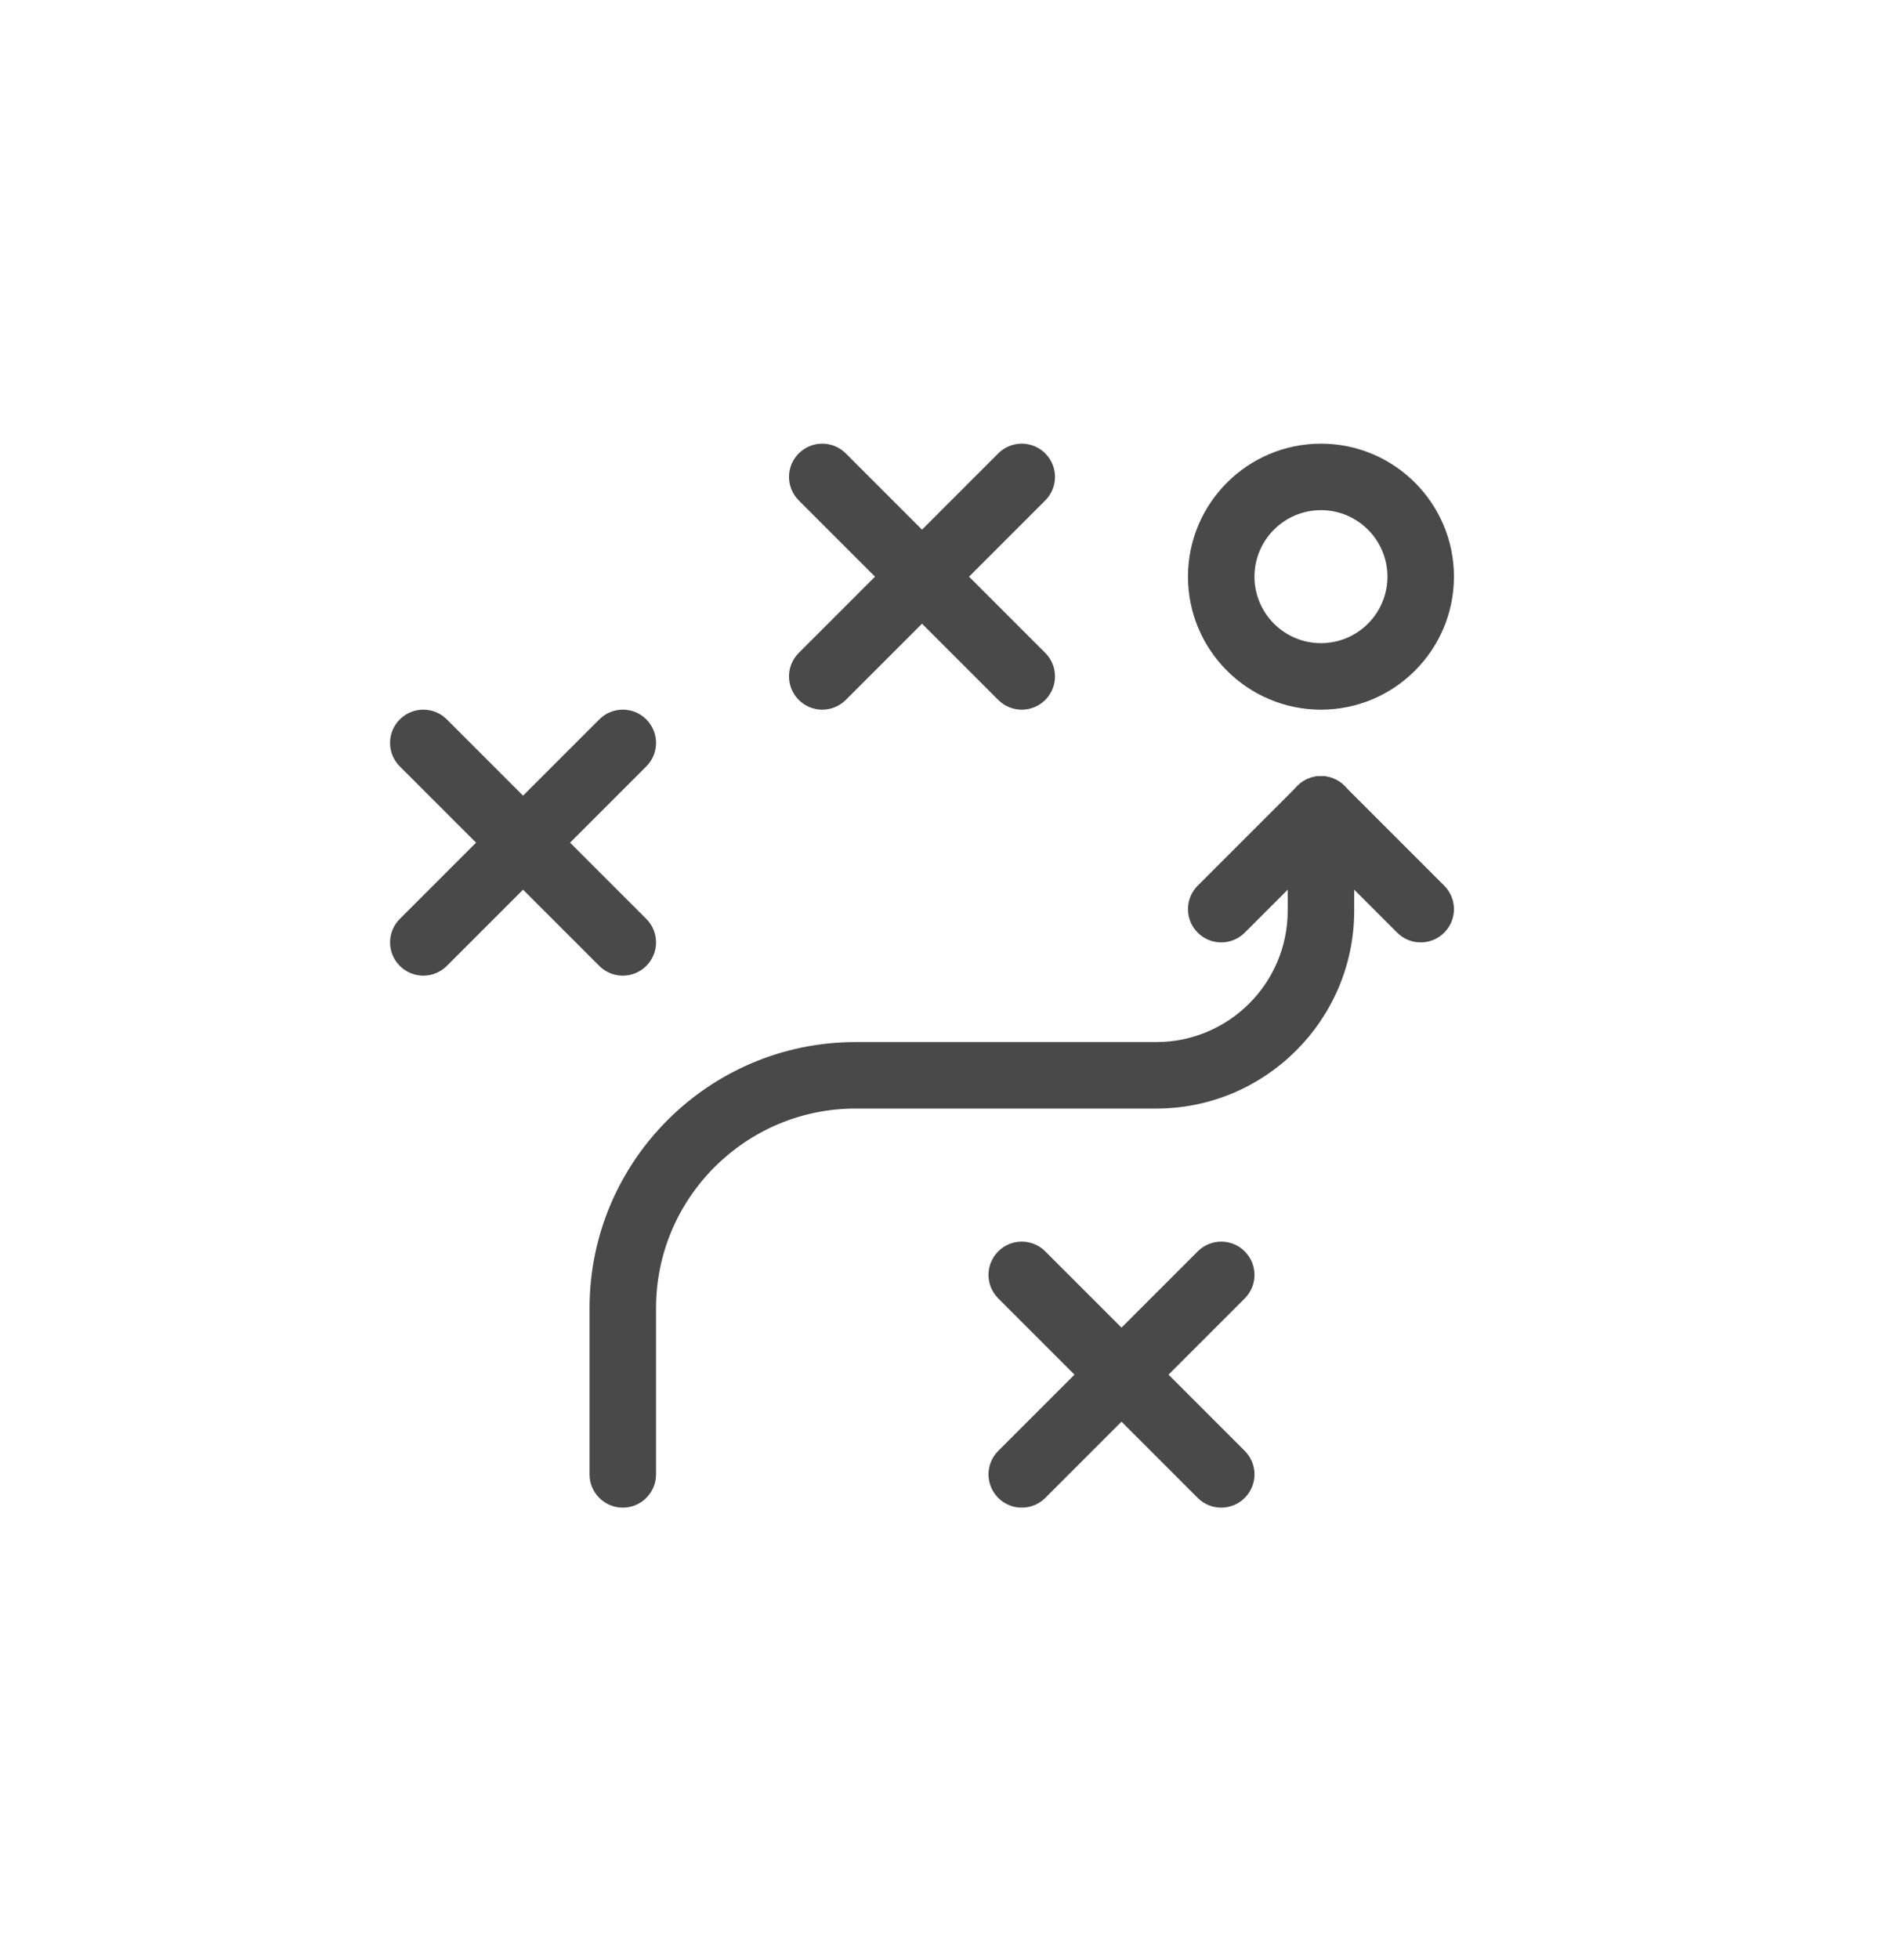 <?xml version="1.0" encoding="utf-8"?>
<!-- Generator: Adobe Illustrator 16.0.0, SVG Export Plug-In . SVG Version: 6.00 Build 0)  -->
<!DOCTYPE svg PUBLIC "-//W3C//DTD SVG 1.1//EN" "http://www.w3.org/Graphics/SVG/1.1/DTD/svg11.dtd">
<svg version="1.1" xmlns="http://www.w3.org/2000/svg" xmlns:xlink="http://www.w3.org/1999/xlink" x="0px" y="0px"
	 width="103.495px" height="106.495px" viewBox="354.593 335.105 103.495 106.495"
	 enable-background="new 354.593 335.105 103.495 106.495" xml:space="preserve">
<g id="Layer_1">
	<g>
		<path fill="#494949" d="M420.975,386.327c-0.463,0-0.926-0.177-1.278-0.53c-0.706-0.707-0.706-1.849,0-2.555l5.422-5.421
			c0.706-0.707,1.849-0.707,2.555,0c0.707,0.707,0.707,1.849,0,2.555l-5.421,5.421C421.899,386.149,421.437,386.327,420.975,386.327
			z"/>
		<g>
			<line fill="none" x1="431.817" y1="384.52" x2="426.396" y2="379.098"/>
			<path fill="#494949" d="M431.817,386.327c-0.463,0-0.926-0.177-1.278-0.53l-5.421-5.421c-0.707-0.707-0.707-1.849,0-2.555
				c0.706-0.707,1.849-0.707,2.555,0l5.422,5.421c0.707,0.707,0.707,1.849,0,2.555C432.742,386.149,432.28,386.327,431.817,386.327z
				"/>
		</g>
		<path fill="#494949" d="M377.603,388.134c-0.462,0-0.925-0.177-1.277-0.53c-0.707-0.707-0.707-1.849,0-2.555l10.843-10.843
			c0.707-0.707,1.849-0.707,2.555,0s0.707,1.849,0,2.555l-10.843,10.843C378.528,387.957,378.065,388.134,377.603,388.134z"/>
		<path fill="#494949" d="M388.446,388.134c-0.463,0-0.925-0.177-1.278-0.53l-10.843-10.843c-0.707-0.707-0.707-1.849,0-2.555
			s1.849-0.707,2.555,0l10.843,10.843c0.707,0.707,0.707,1.849,0,2.555C389.371,387.957,388.908,388.134,388.446,388.134z"/>
		<path fill="#494949" d="M410.132,417.048c-0.463,0-0.926-0.177-1.278-0.529c-0.706-0.707-0.706-1.849,0-2.555l10.843-10.843
			c0.707-0.707,1.849-0.707,2.556,0c0.707,0.707,0.707,1.849,0,2.556l-10.843,10.843
			C411.057,416.871,410.594,417.048,410.132,417.048z"/>
		<path fill="#494949" d="M420.975,417.048c-0.463,0-0.926-0.177-1.278-0.529l-10.843-10.843c-0.706-0.707-0.706-1.849,0-2.556
			c0.707-0.707,1.849-0.707,2.556,0l10.843,10.843c0.707,0.707,0.707,1.849,0,2.555
			C421.899,416.871,421.437,417.048,420.975,417.048z"/>
		<path fill="#494949" d="M399.289,373.677c-0.463,0-0.925-0.177-1.278-0.53c-0.707-0.707-0.707-1.849,0-2.555l10.843-10.843
			c0.707-0.707,1.849-0.707,2.556,0c0.706,0.707,0.706,1.849,0,2.555l-10.843,10.843C400.214,373.5,399.751,373.677,399.289,373.677
			z"/>
		<path fill="#494949" d="M410.132,373.677c-0.463,0-0.926-0.177-1.278-0.53l-10.843-10.843c-0.707-0.707-0.707-1.849,0-2.555
			c0.707-0.707,1.849-0.707,2.556,0l10.843,10.843c0.706,0.707,0.706,1.849,0,2.555C411.057,373.5,410.594,373.677,410.132,373.677z
			"/>
		<path fill="#494949" d="M426.396,373.677c-3.986,0-7.229-3.242-7.229-7.229c0-3.986,3.242-7.229,7.229-7.229
			s7.229,3.242,7.229,7.229C433.624,370.435,430.382,373.677,426.396,373.677z M426.396,362.833c-1.993,0-3.614,1.621-3.614,3.614
			c0,1.994,1.621,3.615,3.614,3.615s3.614-1.621,3.614-3.615C430.01,364.455,428.389,362.833,426.396,362.833z"/>
		<path fill="#494949" d="M388.446,417.048c-0.998,0-1.807-0.808-1.807-1.807v-9.036c0-7.975,6.487-14.462,14.461-14.462h16.347
			c3.938,0,7.141-3.203,7.141-7.14v-5.504c0-0.998,0.808-1.807,1.807-1.807c1,0,1.808,0.81,1.808,1.807v5.504
			c0,5.929-4.825,10.754-10.755,10.754H401.1c-5.98,0-10.847,4.867-10.847,10.848v9.036
			C390.253,416.24,389.443,417.048,388.446,417.048z"/>
	</g>
</g>
<g id="Layer_2" display="none">
	<path display="inline" fill="#494949" d="M373.52,359.66h2.5c0.133,0,0.2,0.067,0.2,0.2v13.94c0,0.134-0.067,0.2-0.2,0.2h-2.5
		c-0.133,0-0.2-0.066-0.2-0.2v-13.94C373.32,359.727,373.387,359.66,373.52,359.66z M383.34,359.72c0.027,0.04,0.013,0.106-0.04,0.2
		l-3.72,6.38c-0.027,0.027-0.07,0.094-0.13,0.2c-0.06,0.107-0.09,0.173-0.09,0.2c0,0.04,0.023,0.106,0.07,0.2
		c0.046,0.094,0.083,0.16,0.11,0.2l3.88,6.64c0.053,0.093,0.066,0.16,0.04,0.2c-0.027,0.04-0.06,0.06-0.1,0.06h-3.04
		c-0.053,0-0.093-0.02-0.12-0.06c-0.027-0.04-0.047-0.073-0.06-0.1l-3.14-5.6c-0.4-0.693-0.6-1.193-0.6-1.5
		c0-0.053,0.007-0.11,0.02-0.17s0.04-0.146,0.08-0.26s0.1-0.25,0.18-0.41c0.08-0.16,0.187-0.367,0.32-0.62l3.02-5.46
		c0.013-0.026,0.033-0.06,0.06-0.1c0.026-0.04,0.066-0.06,0.12-0.06h3.04C383.28,359.66,383.313,359.68,383.34,359.72z"/>
	<path display="inline" fill="#494949" d="M387.44,370.16c0,0.2,0.053,0.383,0.16,0.55c0.106,0.167,0.25,0.313,0.43,0.44
		c0.18,0.127,0.396,0.227,0.65,0.3c0.253,0.073,0.52,0.11,0.8,0.11h4.76c0.133,0,0.2,0.067,0.2,0.2v2.04c0,0.134-0.067,0.2-0.2,0.2
		h-3.38c-1.12,0-2.057-0.093-2.81-0.28c-0.753-0.187-1.36-0.483-1.82-0.89s-0.787-0.923-0.98-1.55c-0.193-0.626-0.29-1.38-0.29-2.26
		c0-1.066,0.163-1.95,0.49-2.65c0.327-0.7,0.753-1.257,1.28-1.67s1.12-0.703,1.78-0.87c0.66-0.167,1.323-0.25,1.99-0.25
		c0.827,0,1.54,0.097,2.14,0.29s1.093,0.467,1.48,0.82c0.387,0.354,0.67,0.784,0.85,1.29c0.18,0.507,0.27,1.073,0.27,1.7v2.08
		c0,0.134-0.067,0.2-0.2,0.2h-7.4C387.507,369.96,387.44,370.027,387.44,370.16z M392.78,367.62c0.133,0,0.2-0.067,0.2-0.2
		c0-0.506-0.233-0.91-0.7-1.21c-0.467-0.3-1.12-0.45-1.96-0.45c-0.267,0-0.563,0.04-0.89,0.12s-0.64,0.19-0.94,0.33
		c-0.3,0.14-0.55,0.313-0.75,0.52c-0.2,0.207-0.3,0.437-0.3,0.69c0,0.133,0.067,0.2,0.2,0.2H392.78z"/>
	<path display="inline" fill="#494949" d="M399.68,370.16c0,0.2,0.054,0.383,0.16,0.55c0.107,0.167,0.25,0.313,0.431,0.44
		c0.18,0.127,0.396,0.227,0.649,0.3c0.254,0.073,0.521,0.11,0.801,0.11h4.76c0.133,0,0.199,0.067,0.199,0.2v2.04
		c0,0.134-0.066,0.2-0.199,0.2h-3.38c-1.12,0-2.058-0.093-2.81-0.28c-0.754-0.187-1.361-0.483-1.82-0.89
		c-0.461-0.407-0.787-0.923-0.98-1.55c-0.193-0.626-0.29-1.38-0.29-2.26c0-1.066,0.163-1.95,0.49-2.65
		c0.327-0.7,0.753-1.257,1.28-1.67c0.526-0.413,1.119-0.703,1.779-0.87c0.66-0.167,1.324-0.25,1.99-0.25
		c0.826,0,1.54,0.097,2.141,0.29c0.6,0.193,1.093,0.467,1.479,0.82c0.387,0.354,0.67,0.784,0.85,1.29
		c0.181,0.507,0.271,1.073,0.271,1.7v2.08c0,0.134-0.067,0.2-0.2,0.2h-7.399C399.747,369.96,399.68,370.027,399.68,370.16z
		 M405.021,367.62c0.133,0,0.2-0.067,0.2-0.2c0-0.506-0.234-0.91-0.7-1.21c-0.467-0.3-1.12-0.45-1.96-0.45
		c-0.268,0-0.563,0.04-0.891,0.12c-0.326,0.08-0.64,0.19-0.939,0.33c-0.301,0.14-0.551,0.313-0.75,0.52
		c-0.2,0.207-0.301,0.437-0.301,0.69c0,0.133,0.067,0.2,0.201,0.2H405.021z"/>
	<path display="inline" fill="#494949" d="M412.2,377.56c0,0.133-0.066,0.2-0.2,0.2h-2.04c-0.133,0-0.199-0.066-0.199-0.2v-13.78
		c0-0.133,0.066-0.2,0.199-0.2h4.94c0.786,0,1.443,0.14,1.97,0.42c0.527,0.28,0.947,0.653,1.261,1.12c0.312,0.467,0.536,1,0.67,1.6
		c0.133,0.6,0.199,1.22,0.199,1.86c0,0.947-0.109,1.76-0.329,2.44c-0.221,0.68-0.527,1.24-0.921,1.68
		c-0.393,0.44-0.866,0.767-1.42,0.98c-0.553,0.213-1.163,0.32-1.83,0.32h-2.1c-0.134,0-0.2,0.066-0.2,0.2V377.56z M412.2,371.36
		c0,0.134,0.066,0.2,0.2,0.2h2.64c0.2,0,0.396-0.063,0.591-0.19c0.192-0.126,0.366-0.287,0.52-0.48s0.28-0.41,0.38-0.65
		c0.101-0.24,0.15-0.473,0.15-0.7V368c0-0.213-0.05-0.44-0.15-0.68c-0.1-0.24-0.227-0.453-0.38-0.64s-0.327-0.343-0.52-0.47
		c-0.194-0.126-0.391-0.19-0.591-0.19h-2.64c-0.134,0-0.2,0.067-0.2,0.2V371.36z"/>
	<path display="inline" fill="#494949" d="M432.72,371.36c0,0.134,0.066,0.2,0.2,0.2h1.68c0.107,0.013,0.16,0.08,0.16,0.2v2.04
		c0,0.134-0.066,0.2-0.2,0.2h-2.52c-0.507,0-0.927-0.153-1.26-0.46c-0.334-0.307-0.5-0.667-0.5-1.08v-6.24
		c0-0.133-0.067-0.2-0.2-0.2h-1.061c-0.133,0-0.199-0.066-0.199-0.2v-2.04c0-0.133,0.066-0.2,0.199-0.2h1.061
		c0.133,0,0.2-0.066,0.2-0.2v-2.5c0-0.133,0.066-0.2,0.2-0.2h2.039c0.134,0,0.2,0.067,0.2,0.2v2.5c0,0.134,0.066,0.2,0.2,0.2h1.64
		c0.134,0,0.2,0.067,0.2,0.2v2.04c0,0.134-0.066,0.2-0.2,0.2h-1.64c-0.134,0-0.2,0.067-0.2,0.2V371.36z"/>
	<path display="inline" fill="#494949" d="M377.06,388.04c-0.414,0-0.857-0.053-1.33-0.16c-0.474-0.106-0.903-0.313-1.29-0.62
		c-0.227-0.187-0.417-0.41-0.57-0.67c-0.153-0.26-0.28-0.54-0.38-0.84c-0.1-0.3-0.174-0.606-0.22-0.92
		c-0.047-0.313-0.07-0.623-0.07-0.93c0-0.133,0-0.26,0-0.38s0.013-0.24,0.04-0.36c0.093-1.16,0.526-2.06,1.3-2.7
		c0.227-0.187,0.506-0.367,0.84-0.54c0.333-0.173,0.66-0.26,0.98-0.26h6.62c0.133,0,0.2,0.067,0.2,0.2v2.2
		c0,0.133-0.067,0.2-0.2,0.2h-5.78c-0.187,0-0.357,0.083-0.51,0.25c-0.153,0.167-0.263,0.324-0.33,0.47
		c-0.067,0.133-0.107,0.267-0.12,0.4c-0.014,0.134-0.02,0.267-0.02,0.4c0,0.214,0.013,0.434,0.04,0.66
		c0.027,0.227,0.12,0.427,0.28,0.6c0.146,0.147,0.35,0.233,0.61,0.26c0.26,0.027,0.543,0.04,0.85,0.04h2.24
		c0.413,0,0.846,0.057,1.3,0.17c0.453,0.114,0.873,0.33,1.26,0.65c0.227,0.187,0.417,0.413,0.57,0.68
		c0.153,0.267,0.28,0.554,0.38,0.86s0.17,0.626,0.21,0.96s0.06,0.653,0.06,0.96c0,0.147,0,0.287,0,0.42
		c0,0.12-0.014,0.233-0.04,0.34c-0.107,1.213-0.533,2.147-1.28,2.8c-0.227,0.187-0.503,0.37-0.83,0.55
		c-0.327,0.18-0.637,0.27-0.93,0.27h-7.28c-0.134,0-0.2-0.066-0.2-0.2v-2.2c0-0.133,0.066-0.2,0.2-0.2h6.44
		c0.2,0,0.373-0.097,0.52-0.29c0.146-0.193,0.253-0.37,0.32-0.53c0.066-0.146,0.106-0.287,0.12-0.42
		c0.013-0.133,0.02-0.273,0.02-0.42c0-0.213-0.014-0.437-0.04-0.67c-0.027-0.233-0.12-0.443-0.28-0.63
		c-0.133-0.146-0.323-0.25-0.57-0.31s-0.537-0.09-0.87-0.09H377.06z"/>
	<path display="inline" fill="#494949" d="M386.7,379.66h2.04c0.133,0,0.2,0.067,0.2,0.2v2.04c0,0.133-0.066,0.2-0.2,0.2h-2.04
		c-0.133,0-0.2-0.067-0.2-0.2v-2.04C386.5,379.727,386.566,379.66,386.7,379.66z M386.5,383.78c0-0.133,0.067-0.2,0.2-0.2h2.04
		c0.133,0,0.2,0.067,0.2,0.2v10.02c0,0.134-0.066,0.2-0.2,0.2h-2.04c-0.133,0-0.2-0.066-0.2-0.2V383.78z"/>
	<path display="inline" fill="#494949" d="M391.62,384.78c0-0.333,0.13-0.616,0.39-0.85c0.26-0.233,0.537-0.35,0.83-0.35h4.141
		c0.346,0,0.666,0.08,0.959,0.24c0.293,0.16,0.507,0.307,0.641,0.44c0.066,0.067,0.143,0.144,0.229,0.23
		c0.087,0.086,0.144,0.13,0.171,0.13c0.025,0,0.062-0.023,0.109-0.07c0.047-0.046,0.104-0.11,0.17-0.19s0.15-0.167,0.25-0.26
		s0.223-0.173,0.37-0.24c0.267-0.146,0.536-0.23,0.81-0.25s0.45-0.03,0.53-0.03h1.42c0.547,0,1.047,0.104,1.5,0.31
		s0.843,0.47,1.17,0.79c0.327,0.32,0.58,0.677,0.761,1.07c0.18,0.394,0.27,0.777,0.27,1.15v6.9c0,0.134-0.066,0.2-0.2,0.2h-2.021
		c-0.146,0-0.219-0.066-0.219-0.2v-6.64c0-0.213-0.047-0.403-0.141-0.57c-0.094-0.167-0.21-0.31-0.35-0.43
		c-0.141-0.12-0.294-0.21-0.461-0.27c-0.166-0.06-0.322-0.09-0.469-0.09h-1.32c-0.24,0-0.477,0.09-0.711,0.27
		c-0.232,0.18-0.35,0.444-0.35,0.79v6.94c0,0.134-0.066,0.2-0.199,0.2h-2.041c-0.133,0-0.199-0.066-0.199-0.2v-6.94
		c0-0.267-0.131-0.51-0.391-0.73c-0.26-0.22-0.543-0.33-0.85-0.33h-1.84c-0.146,0-0.27,0.06-0.37,0.18
		c-0.1,0.12-0.15,0.26-0.15,0.42v7.4c0,0.134-0.066,0.2-0.2,0.2h-2.04c-0.133,0-0.2-0.066-0.2-0.2V384.78z"/>
	<path display="inline" fill="#494949" d="M410.379,397.56c0,0.133-0.066,0.2-0.2,0.2h-2.04c-0.133,0-0.199-0.066-0.199-0.2v-13.78
		c0-0.133,0.066-0.2,0.199-0.2h4.94c0.786,0,1.443,0.14,1.97,0.42c0.527,0.28,0.947,0.653,1.261,1.12c0.312,0.467,0.536,1,0.67,1.6
		c0.133,0.6,0.199,1.22,0.199,1.86c0,0.947-0.109,1.76-0.329,2.44c-0.221,0.68-0.527,1.24-0.921,1.68
		c-0.393,0.44-0.866,0.767-1.42,0.98c-0.553,0.213-1.163,0.32-1.83,0.32h-2.1c-0.134,0-0.2,0.066-0.2,0.2V397.56z M410.379,391.36
		c0,0.134,0.066,0.2,0.2,0.2h2.64c0.2,0,0.396-0.063,0.591-0.19c0.192-0.126,0.366-0.287,0.52-0.48s0.28-0.41,0.38-0.65
		c0.101-0.24,0.15-0.473,0.15-0.7V388c0-0.213-0.05-0.44-0.15-0.68c-0.1-0.24-0.227-0.453-0.38-0.64s-0.327-0.343-0.52-0.47
		c-0.194-0.126-0.391-0.19-0.591-0.19h-2.64c-0.134,0-0.2,0.067-0.2,0.2V391.36z"/>
	<path display="inline" fill="#494949" d="M419.479,379.66h2.04c0.134,0,0.2,0.067,0.2,0.2v11.86v0.04v2.04
		c0,0.134-0.066,0.2-0.2,0.2h-2.04c-0.133,0-0.199-0.066-0.199-0.2v-2.04v-0.04v-11.86
		C419.28,379.727,419.347,379.66,419.479,379.66z"/>
	<path display="inline" fill="#494949" d="M426.359,390.16c0,0.2,0.053,0.383,0.16,0.55c0.106,0.167,0.25,0.313,0.43,0.44
		c0.18,0.127,0.396,0.227,0.649,0.3c0.254,0.073,0.521,0.11,0.801,0.11h4.76c0.133,0,0.2,0.067,0.2,0.2v2.04
		c0,0.134-0.067,0.2-0.2,0.2h-3.38c-1.12,0-2.057-0.093-2.811-0.28c-0.753-0.187-1.359-0.483-1.819-0.89s-0.787-0.923-0.98-1.55
		c-0.193-0.626-0.29-1.38-0.29-2.26c0-1.066,0.163-1.95,0.49-2.65c0.326-0.7,0.753-1.257,1.28-1.67
		c0.526-0.413,1.12-0.703,1.779-0.87c0.66-0.167,1.323-0.25,1.99-0.25c0.827,0,1.54,0.097,2.141,0.29
		c0.6,0.193,1.093,0.467,1.479,0.82c0.387,0.354,0.67,0.784,0.85,1.29c0.181,0.507,0.271,1.073,0.271,1.7v2.08
		c0,0.134-0.067,0.2-0.2,0.2h-7.399C426.426,389.96,426.359,390.027,426.359,390.16z M431.699,387.62c0.133,0,0.2-0.067,0.2-0.2
		c0-0.506-0.233-0.91-0.7-1.21s-1.12-0.45-1.96-0.45c-0.267,0-0.563,0.04-0.891,0.12c-0.326,0.08-0.64,0.19-0.939,0.33
		s-0.55,0.313-0.75,0.52c-0.2,0.207-0.3,0.437-0.3,0.69c0,0.133,0.066,0.2,0.2,0.2H431.699z"/>
	<path display="inline" fill="#494949" d="M435,391.3h2.3c0.133,0,0.2,0.067,0.2,0.2v2.3c0,0.054-0.007,0.094-0.021,0.12l-1.24,1.66
		c-0.013,0.026-0.023,0.05-0.029,0.07c-0.007,0.02-0.037,0.03-0.091,0.03h-1.06c-0.146,0-0.2-0.04-0.16-0.12l0.66-1.4
		c0.04-0.067,0.047-0.114,0.02-0.14c-0.013-0.014-0.033-0.02-0.06-0.02s-0.054,0-0.08,0H435c-0.134,0-0.2-0.066-0.2-0.2v-2.3
		C434.8,391.367,434.866,391.3,435,391.3z"/>
	<path display="inline" fill="#494949" d="M377.06,408.04c-0.414,0-0.857-0.053-1.33-0.16c-0.474-0.106-0.903-0.313-1.29-0.62
		c-0.227-0.187-0.417-0.41-0.57-0.67c-0.153-0.26-0.28-0.54-0.38-0.84c-0.1-0.3-0.174-0.606-0.22-0.92
		c-0.047-0.313-0.07-0.623-0.07-0.93c0-0.133,0-0.26,0-0.38s0.013-0.24,0.04-0.36c0.093-1.16,0.526-2.06,1.3-2.7
		c0.227-0.187,0.506-0.367,0.84-0.54c0.333-0.173,0.66-0.26,0.98-0.26h6.62c0.133,0,0.2,0.067,0.2,0.2v2.2
		c0,0.133-0.067,0.2-0.2,0.2h-5.78c-0.187,0-0.357,0.083-0.51,0.25c-0.153,0.167-0.263,0.324-0.33,0.47
		c-0.067,0.133-0.107,0.267-0.12,0.4c-0.014,0.134-0.02,0.267-0.02,0.4c0,0.214,0.013,0.434,0.04,0.66
		c0.027,0.227,0.12,0.427,0.28,0.6c0.146,0.147,0.35,0.233,0.61,0.26c0.26,0.027,0.543,0.04,0.85,0.04h2.24
		c0.413,0,0.846,0.057,1.3,0.17c0.453,0.114,0.873,0.33,1.26,0.65c0.227,0.187,0.417,0.413,0.57,0.68
		c0.153,0.267,0.28,0.554,0.38,0.86s0.17,0.626,0.21,0.96s0.06,0.653,0.06,0.96c0,0.147,0,0.287,0,0.42
		c0,0.12-0.014,0.233-0.04,0.34c-0.107,1.213-0.533,2.147-1.28,2.8c-0.227,0.187-0.503,0.37-0.83,0.55
		c-0.327,0.18-0.637,0.27-0.93,0.27h-7.28c-0.134,0-0.2-0.066-0.2-0.2v-2.2c0-0.133,0.066-0.2,0.2-0.2h6.44
		c0.2,0,0.373-0.097,0.52-0.29c0.146-0.193,0.253-0.37,0.32-0.53c0.066-0.146,0.106-0.287,0.12-0.42
		c0.013-0.133,0.02-0.273,0.02-0.42c0-0.213-0.014-0.437-0.04-0.67c-0.027-0.233-0.12-0.443-0.28-0.63
		c-0.133-0.146-0.323-0.25-0.57-0.31s-0.537-0.09-0.87-0.09H377.06z"/>
	<path display="inline" fill="#494949" d="M389.9,411.36c0,0.134,0.066,0.2,0.2,0.2h1.68c0.107,0.013,0.16,0.08,0.16,0.2v2.04
		c0,0.134-0.066,0.2-0.199,0.2h-2.521c-0.507,0-0.927-0.153-1.26-0.46c-0.333-0.307-0.5-0.667-0.5-1.08v-6.24
		c0-0.133-0.067-0.2-0.2-0.2h-1.06c-0.133,0-0.2-0.066-0.2-0.2v-2.04c0-0.133,0.067-0.2,0.2-0.2h1.06c0.133,0,0.2-0.066,0.2-0.2
		v-2.5c0-0.133,0.067-0.2,0.2-0.2h2.04c0.133,0,0.2,0.067,0.2,0.2v2.5c0,0.134,0.066,0.2,0.2,0.2h1.641
		c0.133,0,0.199,0.067,0.199,0.2v2.04c0,0.134-0.066,0.2-0.199,0.2H390.1c-0.133,0-0.2,0.067-0.2,0.2V411.36z"/>
	<path display="inline" fill="#494949" d="M401.84,403.58h2.039c0.134,0,0.201,0.067,0.201,0.2v7.88c0,0.427-0.131,0.793-0.391,1.1
		c-0.26,0.307-0.6,0.56-1.02,0.76s-0.895,0.347-1.42,0.44c-0.527,0.093-1.058,0.14-1.59,0.14c-0.547,0-1.084-0.047-1.611-0.14
		c-0.526-0.093-0.996-0.24-1.409-0.44s-0.75-0.453-1.011-0.76c-0.26-0.306-0.39-0.673-0.39-1.1v-7.88c0-0.133,0.067-0.2,0.2-0.2
		h2.04c0.134,0,0.2,0.067,0.2,0.2v7.02c0,0.12,0.057,0.233,0.17,0.34s0.26,0.2,0.439,0.28s0.391,0.14,0.631,0.18
		s0.486,0.06,0.74,0.06c0.252,0,0.496-0.02,0.729-0.06s0.442-0.1,0.63-0.18c0.187-0.08,0.336-0.173,0.449-0.28
		s0.171-0.22,0.171-0.34v-7.02C401.64,403.647,401.706,403.58,401.84,403.58z"/>
	<path display="inline" fill="#494949" d="M410.119,417.56c0,0.133-0.066,0.2-0.2,0.2h-2.04c-0.133,0-0.199-0.066-0.199-0.2v-13.78
		c0-0.133,0.066-0.2,0.199-0.2h4.94c0.786,0,1.443,0.14,1.97,0.42c0.527,0.28,0.947,0.653,1.261,1.12c0.312,0.467,0.536,1,0.67,1.6
		c0.133,0.6,0.199,1.22,0.199,1.86c0,0.947-0.109,1.76-0.329,2.44c-0.221,0.68-0.527,1.24-0.921,1.68
		c-0.393,0.44-0.866,0.767-1.42,0.98c-0.553,0.213-1.163,0.32-1.83,0.32h-2.1c-0.134,0-0.2,0.066-0.2,0.2V417.56z M410.119,411.36
		c0,0.134,0.066,0.2,0.2,0.2h2.64c0.2,0,0.396-0.063,0.591-0.19c0.192-0.126,0.366-0.287,0.52-0.48s0.28-0.41,0.38-0.65
		c0.101-0.24,0.15-0.473,0.15-0.7V408c0-0.213-0.05-0.44-0.15-0.68c-0.1-0.24-0.227-0.453-0.38-0.64s-0.327-0.343-0.52-0.47
		c-0.194-0.126-0.391-0.19-0.591-0.19h-2.64c-0.134,0-0.2,0.067-0.2,0.2V411.36z"/>
	<path display="inline" fill="#494949" d="M419.219,399.66h2.04c0.134,0,0.2,0.067,0.2,0.2v2.04c0,0.133-0.066,0.2-0.2,0.2h-2.04
		c-0.133,0-0.199-0.067-0.199-0.2v-2.04C419.02,399.727,419.086,399.66,419.219,399.66z M419.02,403.78c0-0.133,0.066-0.2,0.199-0.2
		h2.04c0.134,0,0.2,0.067,0.2,0.2v10.02c0,0.134-0.066,0.2-0.2,0.2h-2.04c-0.133,0-0.199-0.066-0.199-0.2V403.78z"/>
	<path display="inline" fill="#494949" d="M431.199,403.38v-3.52c0-0.133,0.066-0.2,0.2-0.2h2.04c0.133,0,0.2,0.067,0.2,0.2v13.94
		c0,0.134-0.067,0.2-0.2,0.2h-6.22c-0.641,0-1.188-0.163-1.641-0.49c-0.453-0.326-0.826-0.743-1.12-1.25
		c-0.293-0.506-0.51-1.06-0.649-1.66c-0.141-0.6-0.21-1.18-0.21-1.74c0-0.787,0.069-1.506,0.21-2.16
		c0.14-0.653,0.356-1.21,0.649-1.67c0.294-0.46,0.667-0.816,1.12-1.07c0.453-0.253,1-0.38,1.641-0.38h3.779
		C431.133,403.58,431.199,403.514,431.199,403.38z M431.199,406.22c0-0.133-0.066-0.2-0.2-0.2h-2.18c-0.413,0-0.79,0.037-1.13,0.11
		c-0.34,0.074-0.634,0.213-0.88,0.42c-0.247,0.207-0.438,0.497-0.57,0.87c-0.134,0.374-0.2,0.854-0.2,1.44
		c0,0.547,0.066,0.994,0.2,1.34c0.133,0.347,0.32,0.62,0.561,0.82c0.239,0.2,0.529,0.34,0.869,0.42c0.341,0.08,0.724,0.12,1.15,0.12
		h2.18c0.134,0,0.2-0.066,0.2-0.2V406.22z"/>
	<path display="inline" fill="#494949" d="M424.96,359.66h2.041c0.133,0,0.199,0.067,0.199,0.2v2.04c0,0.133-0.066,0.2-0.199,0.2
		h-2.041c-0.133,0-0.199-0.067-0.199-0.2v-2.04C424.761,359.727,424.827,359.66,424.96,359.66z M424.761,363.78
		c0-0.133,0.066-0.2,0.199-0.2h2.041c0.133,0,0.199,0.067,0.199,0.2v10.02c0,0.134-0.066,0.2-0.199,0.2h-2.041
		c-0.133,0-0.199-0.066-0.199-0.2V363.78z"/>
</g>
<g id="Layer_3" display="none">
	<g display="inline">
		<path fill="#494949" d="M415.236,395.709l-1.814-0.438c-1.314-0.313-2.565-1.126-3.379-2.252l-0.375-0.5
			c-0.438-0.563-0.626-1.251-0.501-1.939c0.125-0.813,0.375-1.502,0.626-1.877c0.375-0.563,1.627-0.188,2.001-0.063
			c0.564,0.188,1.127-0.062,1.378-0.625c0.187-0.563-0.063-1.126-0.564-1.376c-1.125-0.438-3.315-0.75-4.441,0.876
			c-0.438,0.625-0.751,1.564-1.001,2.69c-0.251,1.251,0.125,2.565,0.876,3.566l0.375,0.5c1.126,1.501,2.754,2.564,4.567,3.003
			l1.814,0.438c0.062,0,0.188,0.062,0.25,0.062c0.438,0,0.876-0.312,1.001-0.813C416.174,396.397,415.798,395.834,415.236,395.709z"
			/>
		<path fill="#494949" d="M393.714,393.145c-0.25-0.501-0.876-0.751-1.377-0.501l-8.133,3.816c-0.501,0.251-0.751,0.876-0.501,1.376
			c0.188,0.376,0.564,0.626,0.939,0.626c0.125,0,0.313-0.063,0.438-0.125l8.133-3.816
			C393.714,394.271,393.964,393.645,393.714,393.145z"/>
		<path fill="#494949" d="M434.38,392.019l-3.629-5.694c0.251-1.313,0.813-5.192-0.125-8.258c-1.063-3.691-9.134-9.384-10.011-10.01
			c-0.061,0-0.061-0.062-0.124-0.062c-0.313-0.125-7.195-3.441-14.39-1.314c-2.378,0.688-4.567,1.751-6.444,3.065c0,0,0,0-0.063,0
			l-2.252,0.188l-0.188-2.252c0-0.25-0.125-0.5-0.375-0.688c-0.188-0.188-0.5-0.25-0.751-0.25l-2.252,0.188l-0.188-2.252
			c-0.063-0.563-0.563-1.001-1.127-0.939l-2.252,0.188l-0.188-2.253c0-0.25-0.125-0.5-0.375-0.688
			c-0.125-0.188-0.375-0.25-0.688-0.25l-3.253,0.312c-0.563,0.063-1,0.563-0.938,1.126l0.125,1.439
			c0.313,3.754,2.064,7.132,4.942,9.572l4.13,3.504c-0.688,1.689-1.063,3.566-1.126,5.505h-3.816l-2.815-2.815
			c-0.25-0.25-0.625-0.375-0.938-0.313c-0.312,0.063-0.625,0.313-0.75,0.625l-0.875,2.127l-2.503-2.503
			c-0.25-0.25-0.626-0.375-0.938-0.312c-0.313,0.062-0.626,0.312-0.751,0.625l-0.813,1.939l-2.252-2.253
			c-0.25-0.25-0.625-0.375-0.939-0.312c-0.312,0.062-0.625,0.312-0.75,0.625l-1.939,4.817c-0.188,0.563,0.062,1.126,0.563,1.376
			c0.125,0.063,0.25,0.063,0.375,0.063c0.439,0,0.814-0.25,0.939-0.625l1.376-3.379l1.815,1.814l-0.313,0.751
			c-0.188,0.563,0.062,1.126,0.563,1.376c0.125,0.063,0.25,0.063,0.375,0.063c0.438,0,0.812-0.25,0.938-0.625l1.377-3.379
			l2.002,2.002l0,0l-0.25,0.563c-0.188,0.563,0.062,1.126,0.562,1.376c0.125,0.063,0.25,0.063,0.375,0.063
			c0.438,0,0.814-0.25,0.939-0.625l1.376-3.379l2.002,2.002c0.188,0.188,0.438,0.312,0.751,0.312h4.317
			c0.125,1.314,0.438,2.627,0.813,4.004l-9.697,4.629c-0.063,0-0.125,0.063-0.188,0.125l-5.255,4.004
			c-0.125,0.125-0.25,0.376-0.25,0.688c0,0.313,0.062,0.563,0.25,0.813c0.125,0.125,2.565,2.815,6.256,2.815
			c0.938,0,1.94-0.188,3.065-0.625c4.629-1.877,9.635-4.505,9.76-4.63c0.75,1.251,1.689,2.502,2.627,3.816l-9.196,6.382
			c-0.5,0.312-0.564,1.001-0.25,1.438c0.188,0.313,0.5,0.438,0.876,0.438c0,0,0,0,0.062,0l0,0c1.314,0,2.315,1.063,2.315,2.377
			c0,0.625-0.25,1.188-0.688,1.626c-0.438,0.438-1.063,0.688-1.689,0.688c-0.625,0-1.189-0.25-1.627-0.688
			c-0.438-0.438-0.688-1.063-0.688-1.689c0-0.563-0.438-1.064-1.001-1.064l0,0c-0.563,0-1.063,0.438-1.063,1.001
			c0,1.188,0.438,2.314,1.251,3.128c0.813,0.876,1.939,1.314,3.128,1.314h0.062c1.126,0,2.253-0.438,3.066-1.251
			c0.876-0.813,1.314-1.939,1.314-3.128c0-1.627-0.814-3.003-2.127-3.816l7.508-5.255c0.374,0.438,0.75,0.938,1.188,1.376
			l-3.378,8.446c-0.125,0.313-0.063,0.688,0.125,1.001c0.188,0.313,0.5,0.438,0.875,0.438h18.143c0.313,0,0.626-0.188,0.877-0.438
			l2.564-3.566c0.125-0.188,0.312-0.313,0.562-0.313h5.193c0.312,0,0.625-0.062,0.938-0.125l1.314-0.438
			c1-0.375,1.751-1.251,1.876-2.315l0.126-1.126c0-0.25,0.188-0.5,0.438-0.562c1-0.375,1.689-1.376,1.752-2.503v-0.75
			c0-0.813-0.251-1.501-0.813-2.065c0.501-0.5,0.751-1.126,0.688-1.814c-0.062-0.688-0.375-1.314-0.938-1.752l-0.313-0.062
			l1.564-1.439C434.63,393.02,434.692,392.456,434.38,392.019z M386.957,363.427l-0.062-0.376l1.189-0.124l0.188,2.252
			c0.062,0.562,0.563,1,1.126,0.938l2.252-0.187l0.187,2.251c0.063,0.563,0.564,1.001,1.126,0.939l2.252-0.188l0.188,2.251
			c0,0.251,0.125,0.501,0.375,0.688c0.188,0.188,0.5,0.25,0.751,0.25l0.438-0.062c-0.814,0.813-1.439,1.752-2.065,2.69l-3.753-3.19
			C388.709,369.495,387.208,366.617,386.957,363.427z M386.957,398.713c-2.69,1.125-4.88-0.063-6.068-0.876l4.191-3.19l9.447-4.442
			c0.5,1.313,1.188,2.69,1.939,4.066C395.778,394.583,391.211,397.023,386.957,398.713z M430.313,394.083
			c-0.25,0.188-0.376,0.501-0.313,0.813c0,0.313,0.188,0.625,0.438,0.813l1.252,0.938c0.062,0.063,0.124,0.125,0.124,0.187
			c0,0.063,0,0.125-0.062,0.188l-0.938,0.876c-0.251,0.25-0.376,0.563-0.313,0.875c0.062,0.313,0.25,0.625,0.501,0.814l0.562,0.312
			c0.25,0.125,0.375,0.375,0.313,0.626v0.75c0,0.25-0.188,0.501-0.438,0.626c-1.002,0.375-1.628,1.25-1.752,2.314l-0.126,1.127
			c0,0.25-0.188,0.5-0.438,0.562l-1.314,0.438c-0.062,0-0.124,0.062-0.25,0.062h-5.192c-0.876,0-1.753,0.438-2.253,1.126
			l-2.252,3.128h-16.079l3.004-7.632c0.124-0.375,0.062-0.751-0.188-1.064c-6.256-7.194-9.509-13.701-9.634-19.332
			c-0.063-2.314,0.438-4.442,1.501-6.381c0.939-1.752,2.315-3.253,4.004-4.567c1.752-1.314,3.942-2.377,6.257-3.065
			c6.068-1.751,12.074,0.875,12.825,1.188c3.19,2.252,8.509,6.632,9.134,8.884c0.938,3.128,0,7.632,0,7.632
			c-0.062,0.25,0,0.563,0.126,0.75l3.378,5.318L430.313,394.083z"/>
	</g>
</g>
</svg>
